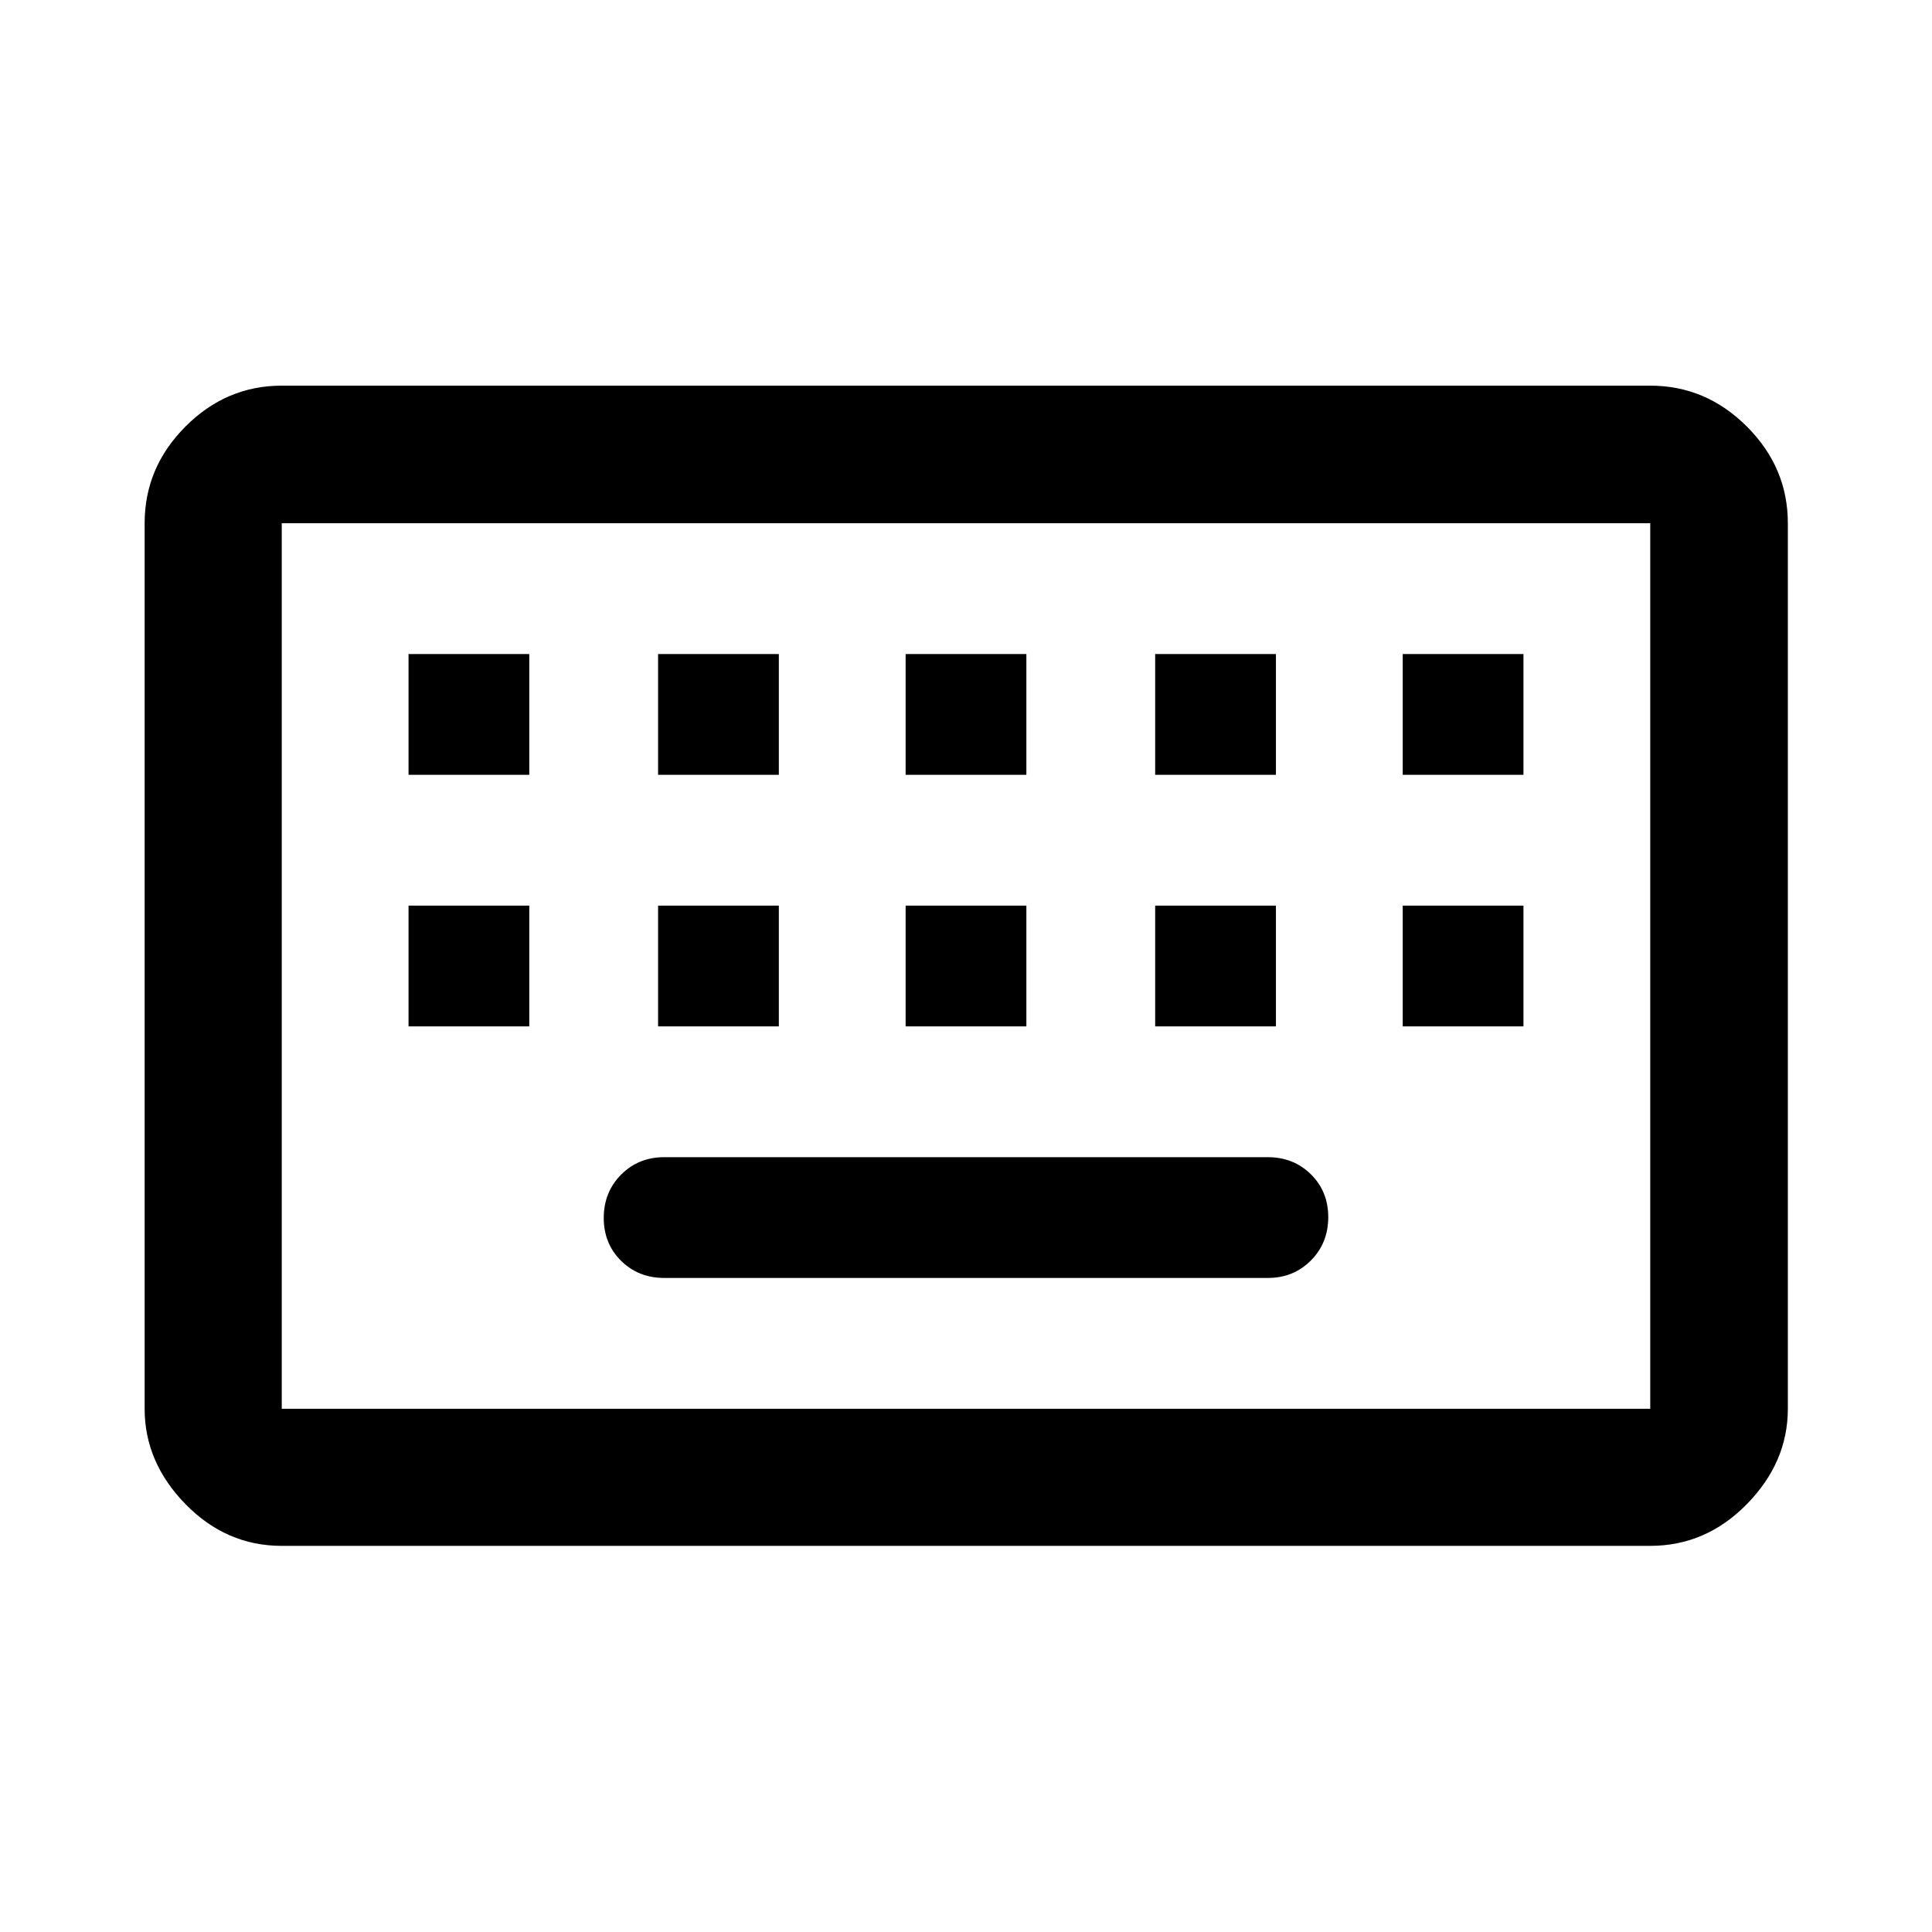 <svg xmlns="http://www.w3.org/2000/svg" width="48" height="48" viewBox="0 96 960 960"><path d="M140 796h680V356H140v440Zm0 68.131q-27.599 0-47.865-20.766Q71.87 822.599 71.87 796V356q0-27.698 20.266-48.034T140 287.63h680q27.698 0 48.034 20.336T888.37 356v440q0 26.599-20.336 47.365-20.336 20.766-48.034 20.766H140ZM450 481h60v-60h-60v60Zm0 125h60v-60h-60v60ZM327 481h60v-60h-60v60Zm0 125h60v-60h-60v60Zm-124 0h60v-60h-60v60Zm0-125h60v-60h-60v60Zm127 250h300q12.75 0 21.375-8.675 8.625-8.676 8.625-21.5 0-12.825-8.625-21.325T630 671H330q-12.75 0-21.375 8.675-8.625 8.676-8.625 21.5 0 12.825 8.625 21.325T330 731Zm244-125h60v-60h-60v60Zm0-125h60v-60h-60v60Zm123 125h60v-60h-60v60Zm0-125h60v-60h-60v60ZM140 796V356v440Z"/></svg>